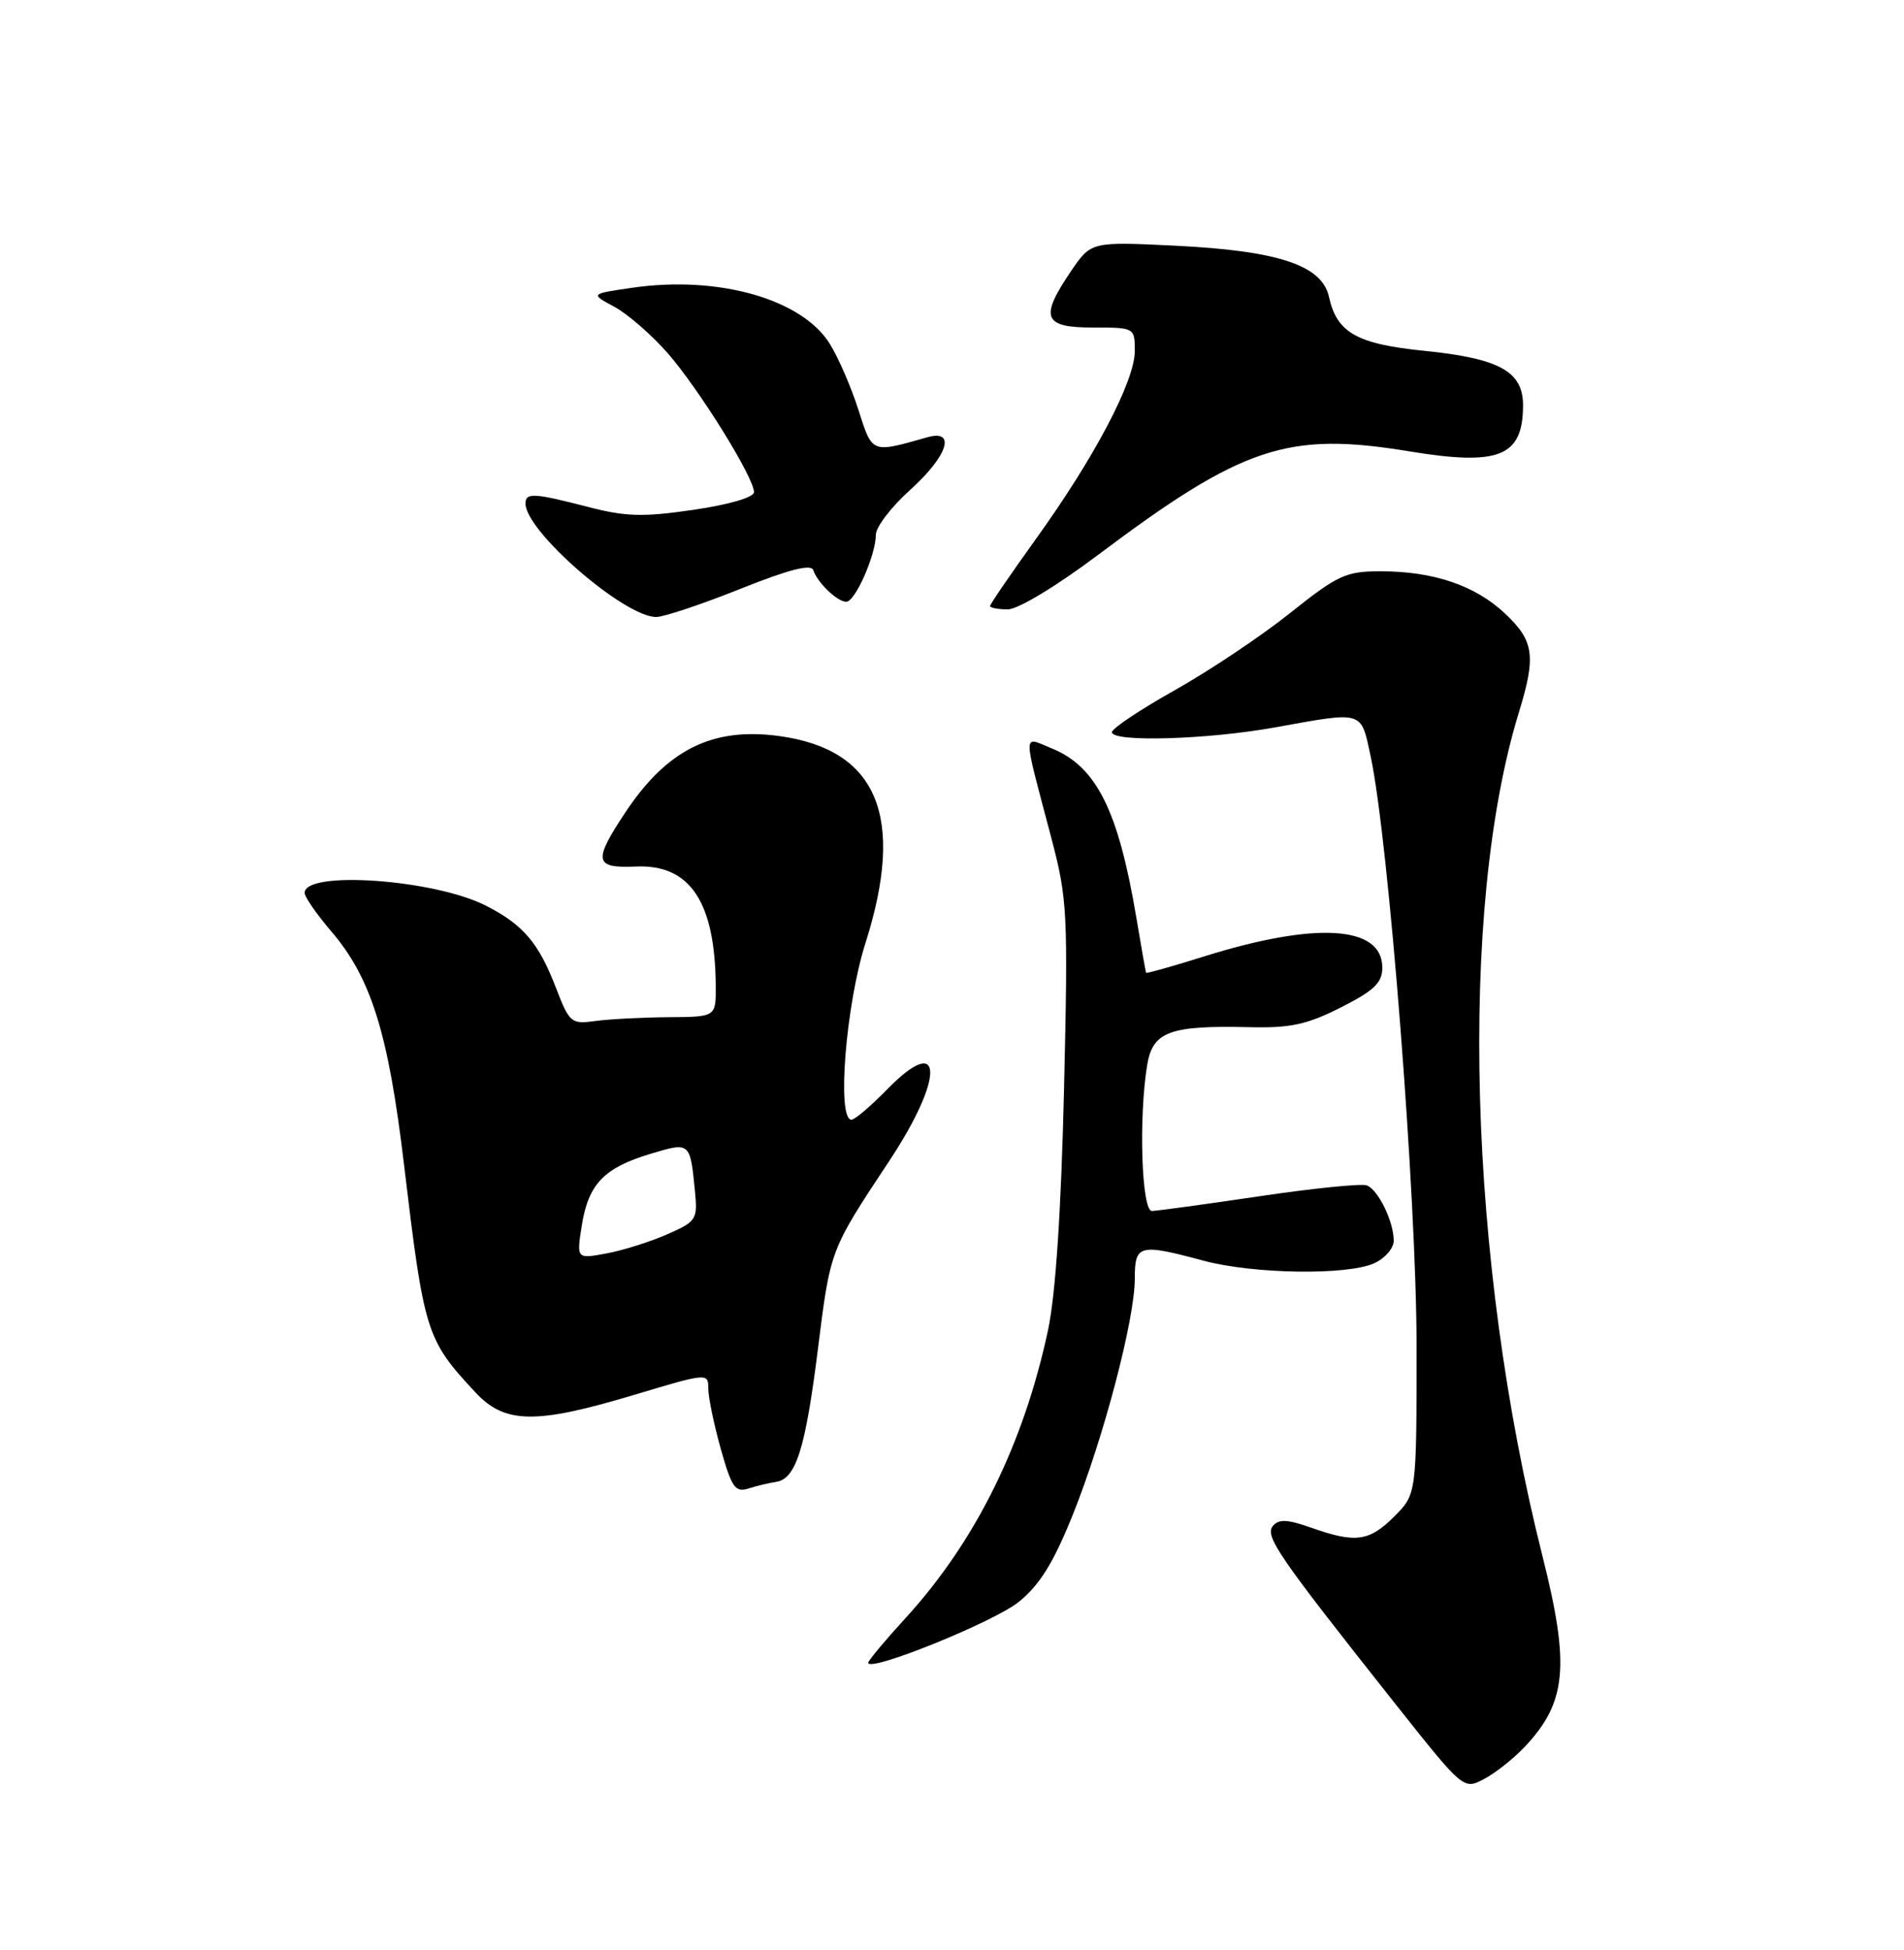 <?xml version="1.0" encoding="UTF-8" standalone="no"?>
<!DOCTYPE svg PUBLIC "-//W3C//DTD SVG 1.1//EN" "http://www.w3.org/Graphics/SVG/1.1/DTD/svg11.dtd" >
<svg xmlns="http://www.w3.org/2000/svg" xmlns:xlink="http://www.w3.org/1999/xlink" version="1.1" viewBox="0 0 250 256">
 <g >
 <path fill="currentColor"
d=" M 200.19 229.34 C 205.71 223.50 206.16 218.69 202.53 204.29 C 192.75 165.49 191.47 119.44 199.44 93.50 C 201.70 86.14 201.43 84.14 197.64 80.57 C 193.71 76.86 188.24 75.00 181.27 75.00 C 176.71 75.00 175.66 75.49 169.38 80.49 C 165.60 83.51 158.79 88.06 154.25 90.61 C 149.71 93.16 146.00 95.64 146.00 96.12 C 146.00 97.47 158.56 97.10 167.50 95.48 C 179.12 93.38 178.67 93.25 179.96 99.25 C 182.34 110.31 186.00 157.26 186.00 176.78 C 186.00 196.15 186.00 196.15 183.08 199.08 C 179.78 202.37 178.00 202.62 172.19 200.57 C 169.03 199.45 167.91 199.40 167.13 200.34 C 166.03 201.67 167.85 204.30 183.25 223.74 C 192.13 234.94 192.17 234.97 194.83 233.57 C 196.30 232.81 198.71 230.90 200.19 229.34 Z  M 133.77 210.30 C 136.52 208.07 138.32 205.17 140.84 198.91 C 144.90 188.81 149.00 173.22 149.00 167.87 C 149.00 163.38 149.56 163.23 158.00 165.50 C 164.59 167.27 176.91 167.45 180.45 165.84 C 181.85 165.20 183.00 163.87 183.00 162.89 C 183.00 160.37 180.97 156.20 179.46 155.62 C 178.77 155.36 172.41 156.00 165.35 157.05 C 158.28 158.10 151.94 158.96 151.25 158.98 C 149.89 159.00 149.49 146.69 150.63 139.80 C 151.36 135.42 153.60 134.60 164.06 134.85 C 169.44 134.98 171.60 134.51 176.06 132.26 C 180.44 130.04 181.50 129.02 181.50 127.03 C 181.50 121.50 172.78 120.96 158.04 125.58 C 153.94 126.87 150.54 127.82 150.48 127.71 C 150.43 127.59 149.85 124.35 149.21 120.50 C 146.85 106.42 143.97 100.64 138.12 98.26 C 134.22 96.68 134.23 95.55 138.04 110.00 C 140.16 118.05 140.25 119.79 139.71 143.00 C 139.33 159.07 138.60 169.95 137.61 174.62 C 134.40 189.62 128.10 202.35 118.93 212.39 C 116.22 215.35 114.00 218.01 114.00 218.29 C 114.00 219.61 130.50 212.94 133.77 210.30 Z  M 101.87 194.55 C 104.50 194.18 105.74 190.27 107.38 177.22 C 109.04 163.97 108.95 164.22 116.75 152.43 C 124.08 141.36 123.89 135.43 116.46 143.04 C 114.33 145.22 112.24 147.00 111.80 147.00 C 109.85 147.00 111.05 131.95 113.64 123.80 C 118.91 107.22 115.23 98.40 102.31 96.63 C 93.56 95.43 87.57 98.41 82.10 106.67 C 77.85 113.08 78.03 114.00 83.50 113.76 C 90.61 113.45 93.91 118.41 93.98 129.50 C 94.00 133.50 94.00 133.50 87.75 133.54 C 84.31 133.57 80.00 133.79 78.17 134.04 C 74.99 134.48 74.77 134.29 72.98 129.64 C 70.72 123.77 68.69 121.39 63.80 118.90 C 57.03 115.44 40.00 114.24 40.00 117.22 C 40.00 117.75 41.57 120.02 43.49 122.26 C 48.73 128.38 50.99 135.62 53.04 152.83 C 55.69 174.99 55.95 175.83 62.38 182.75 C 66.27 186.95 70.29 187.02 83.34 183.10 C 92.87 180.24 93.00 180.23 93.00 182.28 C 93.00 183.43 93.74 187.00 94.64 190.21 C 96.06 195.27 96.54 195.96 98.26 195.42 C 99.35 195.07 100.98 194.68 101.87 194.55 Z  M 97.18 77.32 C 103.52 74.78 106.50 74.01 106.78 74.84 C 107.33 76.50 109.94 79.00 111.12 79.00 C 112.29 79.00 115.00 72.85 115.00 70.21 C 115.00 69.19 117.03 66.54 119.50 64.32 C 124.44 59.88 125.60 56.31 121.75 57.41 C 114.39 59.50 114.55 59.57 112.72 53.83 C 111.79 50.90 110.11 47.01 108.98 45.18 C 105.35 39.27 94.34 36.13 83.00 37.78 C 77.50 38.58 77.50 38.58 80.64 40.26 C 82.36 41.18 85.51 43.91 87.64 46.33 C 91.75 51.02 99.00 62.68 99.00 64.61 C 99.00 65.29 95.74 66.25 91.07 66.93 C 84.43 67.90 82.16 67.84 77.17 66.54 C 70.08 64.71 69.00 64.65 69.00 66.11 C 69.00 69.74 81.97 81.00 86.16 81.00 C 87.17 81.00 92.12 79.34 97.18 77.32 Z  M 144.08 72.92 C 163.19 58.57 169.05 56.62 185.08 59.26 C 196.84 61.19 199.95 59.94 199.98 53.27 C 200.01 48.78 196.92 47.06 187.05 46.06 C 178.16 45.17 175.53 43.68 174.50 38.98 C 173.58 34.83 167.90 32.93 154.38 32.26 C 143.27 31.72 143.27 31.72 140.63 35.59 C 136.48 41.71 136.97 43.00 143.50 43.00 C 148.99 43.00 149.00 43.01 149.00 46.10 C 149.00 50.03 143.70 60.10 135.98 70.81 C 132.69 75.39 130.00 79.32 130.00 79.56 C 130.00 79.80 131.05 80.00 132.33 80.00 C 133.66 80.00 138.70 76.96 144.08 72.92 Z  M 76.39 160.89 C 77.25 155.46 79.30 153.32 85.37 151.49 C 90.63 149.91 90.61 149.89 91.25 156.39 C 91.61 160.10 91.45 160.36 87.57 162.06 C 85.33 163.04 81.74 164.17 79.60 164.56 C 75.70 165.28 75.70 165.28 76.39 160.89 Z "/>
</g>
</svg>